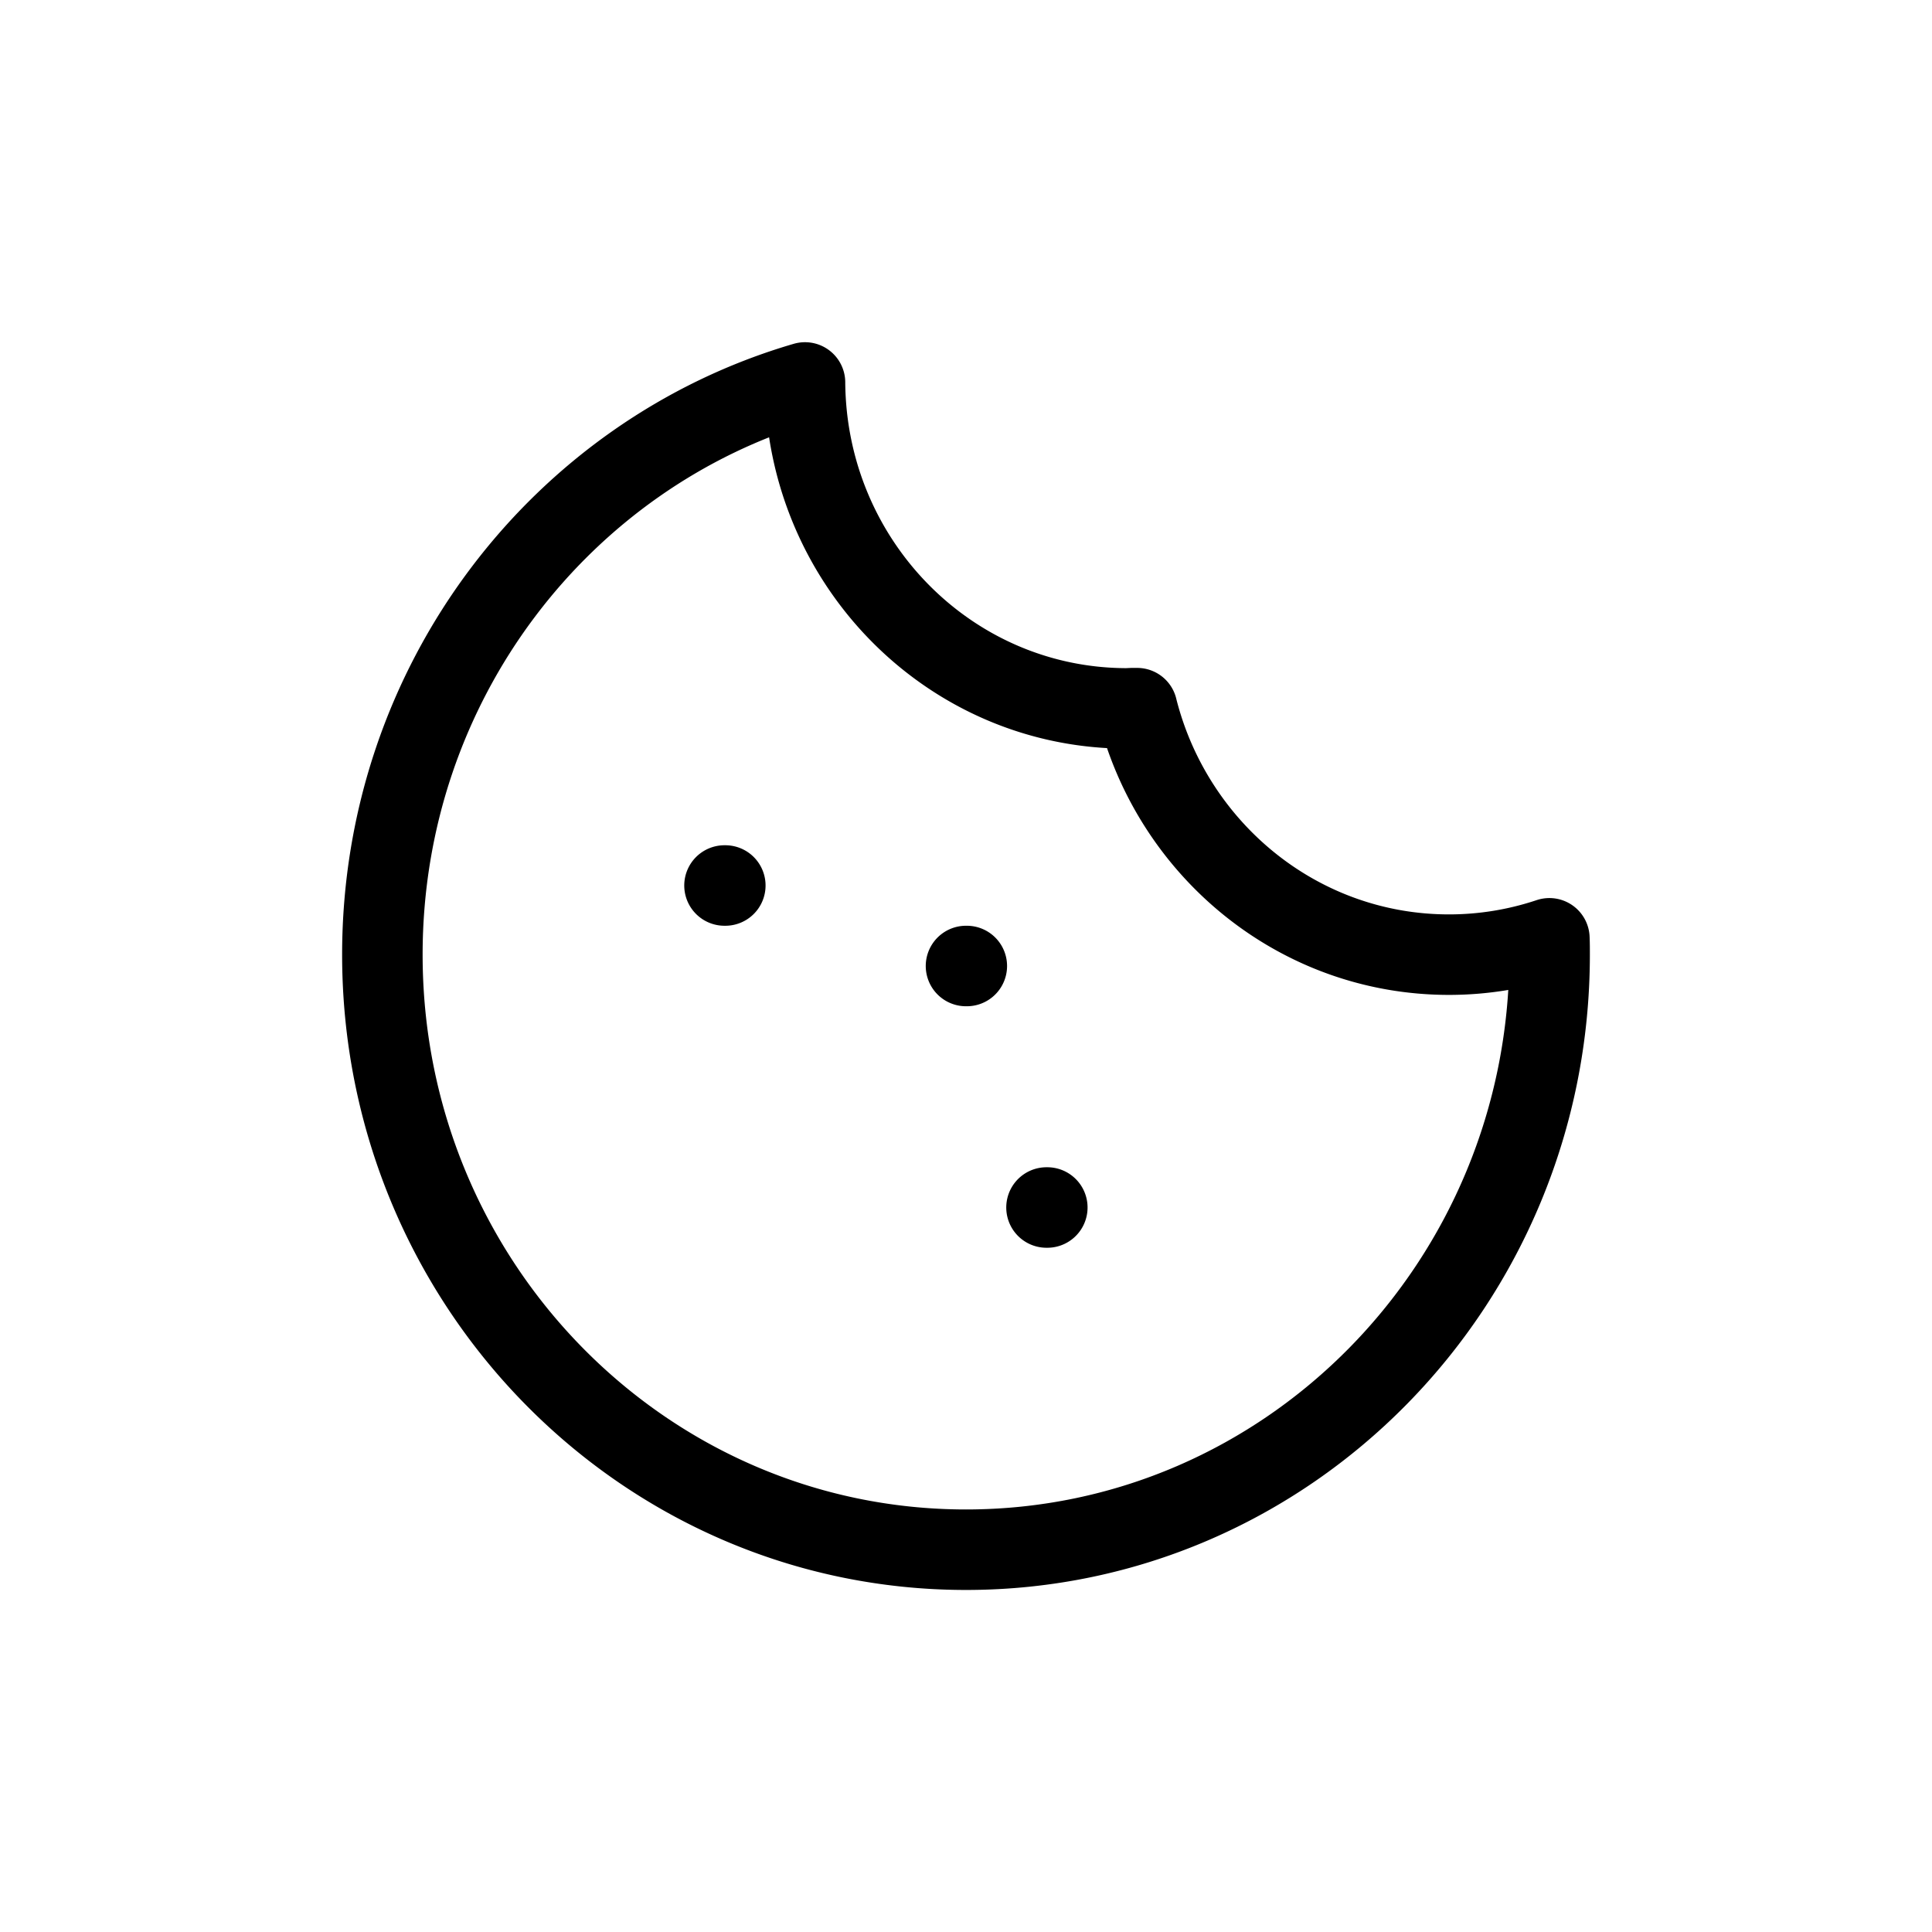 <svg xmlns="http://www.w3.org/2000/svg" width="24" height="24" fill="none" viewBox="0 0 24 24">
  <path stroke="currentColor" stroke-linecap="round" stroke-linejoin="round" d="M9 11h.01M12 12h.01m.99 3h.01m1.116-6.203h-.063L14 8.8c-2.2 0-3.984-1.81-4-4.049-3.031.885-5.25 3.732-5.25 7.108 0 4.082 3.246 7.392 7.25 7.392s7.25-3.31 7.25-7.392c0-.068 0-.136-.003-.203a3.927 3.927 0 0 1-1.247.203c-1.865 0-3.431-1.3-3.874-3.061Z"/>
</svg>

